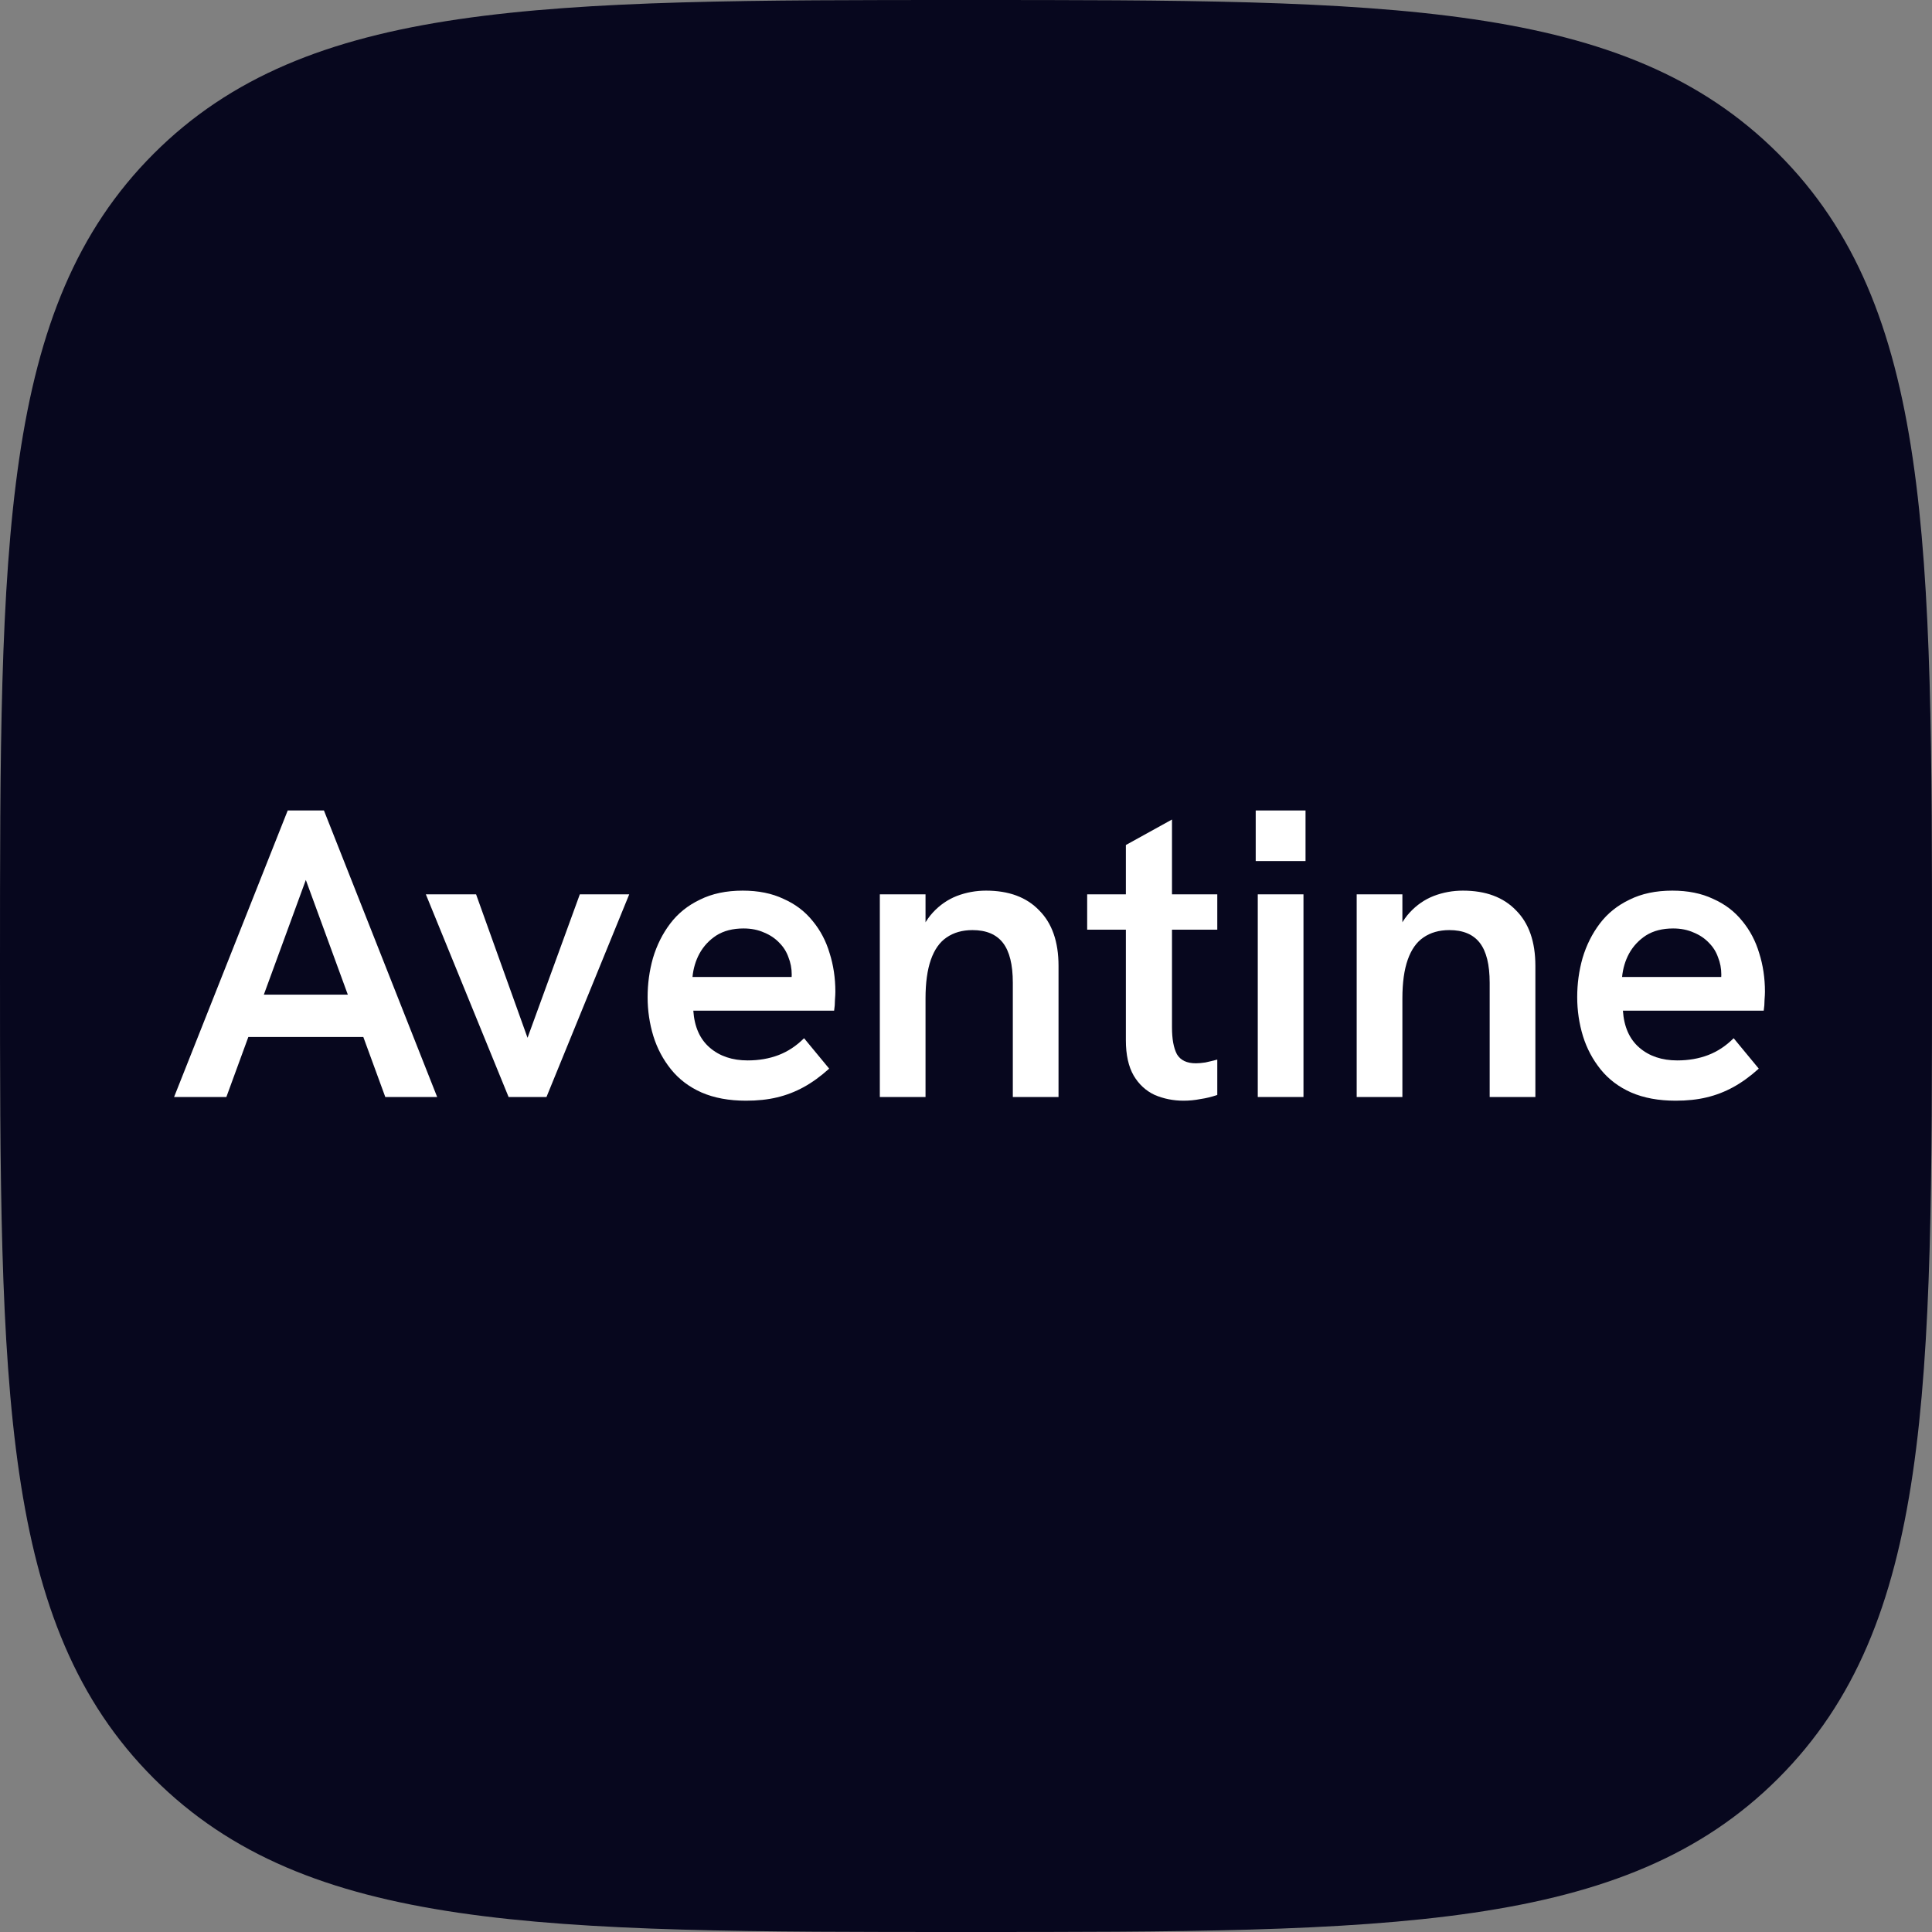 <svg width="192" height="192" viewBox="0 0 192 192" fill="none" xmlns="http://www.w3.org/2000/svg">
<rect x="0" y="0" width="192" height="192" fill="#808080" stroke="none"/>
<path d="M96 192C138.067 192 161.452 192 176.726 176.726C192 161.452 192 138.067 192 96C192 53.933 192 30.548 176.726 15.274C161.452 -3.34949e-06 138.067 0 96 0C53.933 0 30.548 -3.34949e-06 15.274 15.274C-3.34949e-06 30.548 0 53.933 0 96C0 138.067 -3.34949e-06 161.452 15.274 176.726C30.548 192 53.933 192 96 192Z" fill="#07071E"/>
<path d="M17.3 109.019L28.593 80.544H32.193L43.445 109.019H38.29L30.393 87.448L22.496 109.019H17.3ZM24.337 103.054L25.81 98.846H34.935L36.489 103.054H24.337Z" fill="white"/>
<path d="M50.544 109.019L42.32 88.878H47.312L52.426 103.136L57.622 88.878H62.532L54.308 109.019H50.544Z" fill="white"/>
<path d="M74.138 109.386C72.447 109.386 70.974 109.114 69.719 108.569C68.492 108.025 67.483 107.262 66.692 106.282C65.9 105.301 65.314 104.198 64.932 102.972C64.55 101.72 64.359 100.426 64.359 99.091C64.359 97.757 64.537 96.463 64.891 95.21C65.273 93.93 65.846 92.786 66.61 91.779C67.373 90.771 68.355 89.981 69.556 89.409C70.756 88.81 72.174 88.51 73.811 88.51C75.366 88.51 76.716 88.783 77.862 89.327C79.035 89.845 80.003 90.58 80.767 91.534C81.531 92.46 82.09 93.522 82.444 94.72C82.826 95.918 83.017 97.198 83.017 98.56C83.017 98.751 83.004 99.023 82.976 99.377C82.976 99.731 82.949 100.085 82.894 100.44H68.901C69.01 102.046 69.556 103.272 70.538 104.116C71.52 104.961 72.774 105.383 74.302 105.383C75.42 105.383 76.443 105.206 77.371 104.852C78.298 104.498 79.144 103.939 79.907 103.177L82.403 106.2C81.558 106.962 80.712 107.575 79.867 108.038C79.021 108.501 78.135 108.842 77.207 109.06C76.307 109.277 75.284 109.386 74.138 109.386ZM78.557 98.152C78.612 97.934 78.639 97.716 78.639 97.498C78.666 97.28 78.68 97.062 78.68 96.844C78.68 96.245 78.571 95.673 78.353 95.129C78.162 94.584 77.862 94.107 77.453 93.699C77.043 93.263 76.539 92.922 75.939 92.677C75.338 92.405 74.657 92.269 73.893 92.269C72.829 92.269 71.929 92.5 71.192 92.963C70.483 93.426 69.924 94.025 69.515 94.761C69.133 95.469 68.901 96.245 68.819 97.09H80.03L78.557 98.152Z" fill="white"/>
<path d="M87.437 109.019V88.878H91.978V93.331L91.16 93.535C91.515 92.364 92.033 91.411 92.715 90.676C93.397 89.94 94.188 89.395 95.088 89.041C96.016 88.687 96.984 88.51 97.993 88.51C100.257 88.51 102.017 89.164 103.271 90.471C104.553 91.751 105.195 93.59 105.195 95.987V109.019H100.653V97.662C100.653 95.864 100.325 94.543 99.671 93.699C99.016 92.854 98.007 92.432 96.643 92.432C95.634 92.432 94.775 92.677 94.065 93.168C93.383 93.631 92.865 94.366 92.51 95.374C92.156 96.381 91.978 97.662 91.978 99.214V109.019H87.437Z" fill="white"/>
<path d="M117.617 109.386C116.607 109.386 115.653 109.196 114.752 108.814C113.879 108.406 113.184 107.766 112.666 106.894C112.147 105.996 111.888 104.824 111.888 103.381V83.976L116.471 81.443V102.114C116.471 103.258 116.635 104.144 116.962 104.77C117.316 105.369 117.944 105.669 118.844 105.669C119.117 105.669 119.43 105.641 119.785 105.587C120.167 105.505 120.562 105.41 120.972 105.301V108.814C120.426 109.005 119.867 109.141 119.294 109.223C118.749 109.332 118.189 109.386 117.617 109.386ZM108.042 92.391V88.878H120.972V92.391H108.042Z" fill="white"/>
<path d="M124.996 109.019V88.878H129.538V109.019H124.996ZM124.791 85.569V80.544H129.742V85.569H124.791Z" fill="white"/>
<path d="M134.826 109.019V88.878H139.368V93.331L138.55 93.535C138.904 92.364 139.423 91.411 140.105 90.676C140.787 89.94 141.578 89.395 142.478 89.041C143.405 88.687 144.374 88.51 145.383 88.51C147.647 88.51 149.406 89.164 150.661 90.471C151.943 91.751 152.584 93.59 152.584 95.987V109.019H148.042V97.662C148.042 95.864 147.715 94.543 147.06 93.699C146.406 92.854 145.396 92.432 144.033 92.432C143.023 92.432 142.164 92.677 141.455 93.168C140.773 93.631 140.255 94.366 139.9 95.374C139.545 96.381 139.368 97.662 139.368 99.214V109.019H134.826Z" fill="white"/>
<path d="M166.52 109.386C164.829 109.386 163.356 109.114 162.101 108.569C160.874 108.025 159.864 107.262 159.073 106.282C158.282 105.301 157.696 104.198 157.314 102.972C156.932 101.72 156.741 100.426 156.741 99.091C156.741 97.757 156.918 96.463 157.273 95.21C157.655 93.93 158.228 92.786 158.991 91.779C159.755 90.771 160.737 89.981 161.937 89.409C163.138 88.81 164.556 88.51 166.193 88.51C167.747 88.51 169.098 88.783 170.243 89.327C171.416 89.845 172.385 90.58 173.148 91.534C173.912 92.46 174.471 93.522 174.826 94.72C175.208 95.918 175.399 97.198 175.399 98.56C175.399 98.751 175.385 99.023 175.358 99.377C175.358 99.731 175.331 100.085 175.276 100.44H161.283C161.392 102.046 161.937 103.272 162.919 104.116C163.901 104.961 165.156 105.383 166.684 105.383C167.802 105.383 168.825 105.206 169.752 104.852C170.68 104.498 171.525 103.939 172.289 103.177L174.785 106.2C173.94 106.962 173.094 107.575 172.248 108.038C171.403 108.501 170.516 108.842 169.589 109.06C168.689 109.277 167.666 109.386 166.52 109.386ZM170.939 98.152C170.994 97.934 171.021 97.716 171.021 97.498C171.048 97.28 171.062 97.062 171.062 96.844C171.062 96.245 170.953 95.673 170.734 95.129C170.543 94.584 170.243 94.107 169.834 93.699C169.425 93.263 168.92 92.922 168.32 92.677C167.72 92.405 167.038 92.269 166.274 92.269C165.211 92.269 164.311 92.5 163.574 92.963C162.865 93.426 162.306 94.025 161.896 94.761C161.515 95.469 161.283 96.245 161.201 97.09H172.412L170.939 98.152Z" fill="white"/>
</svg>
 